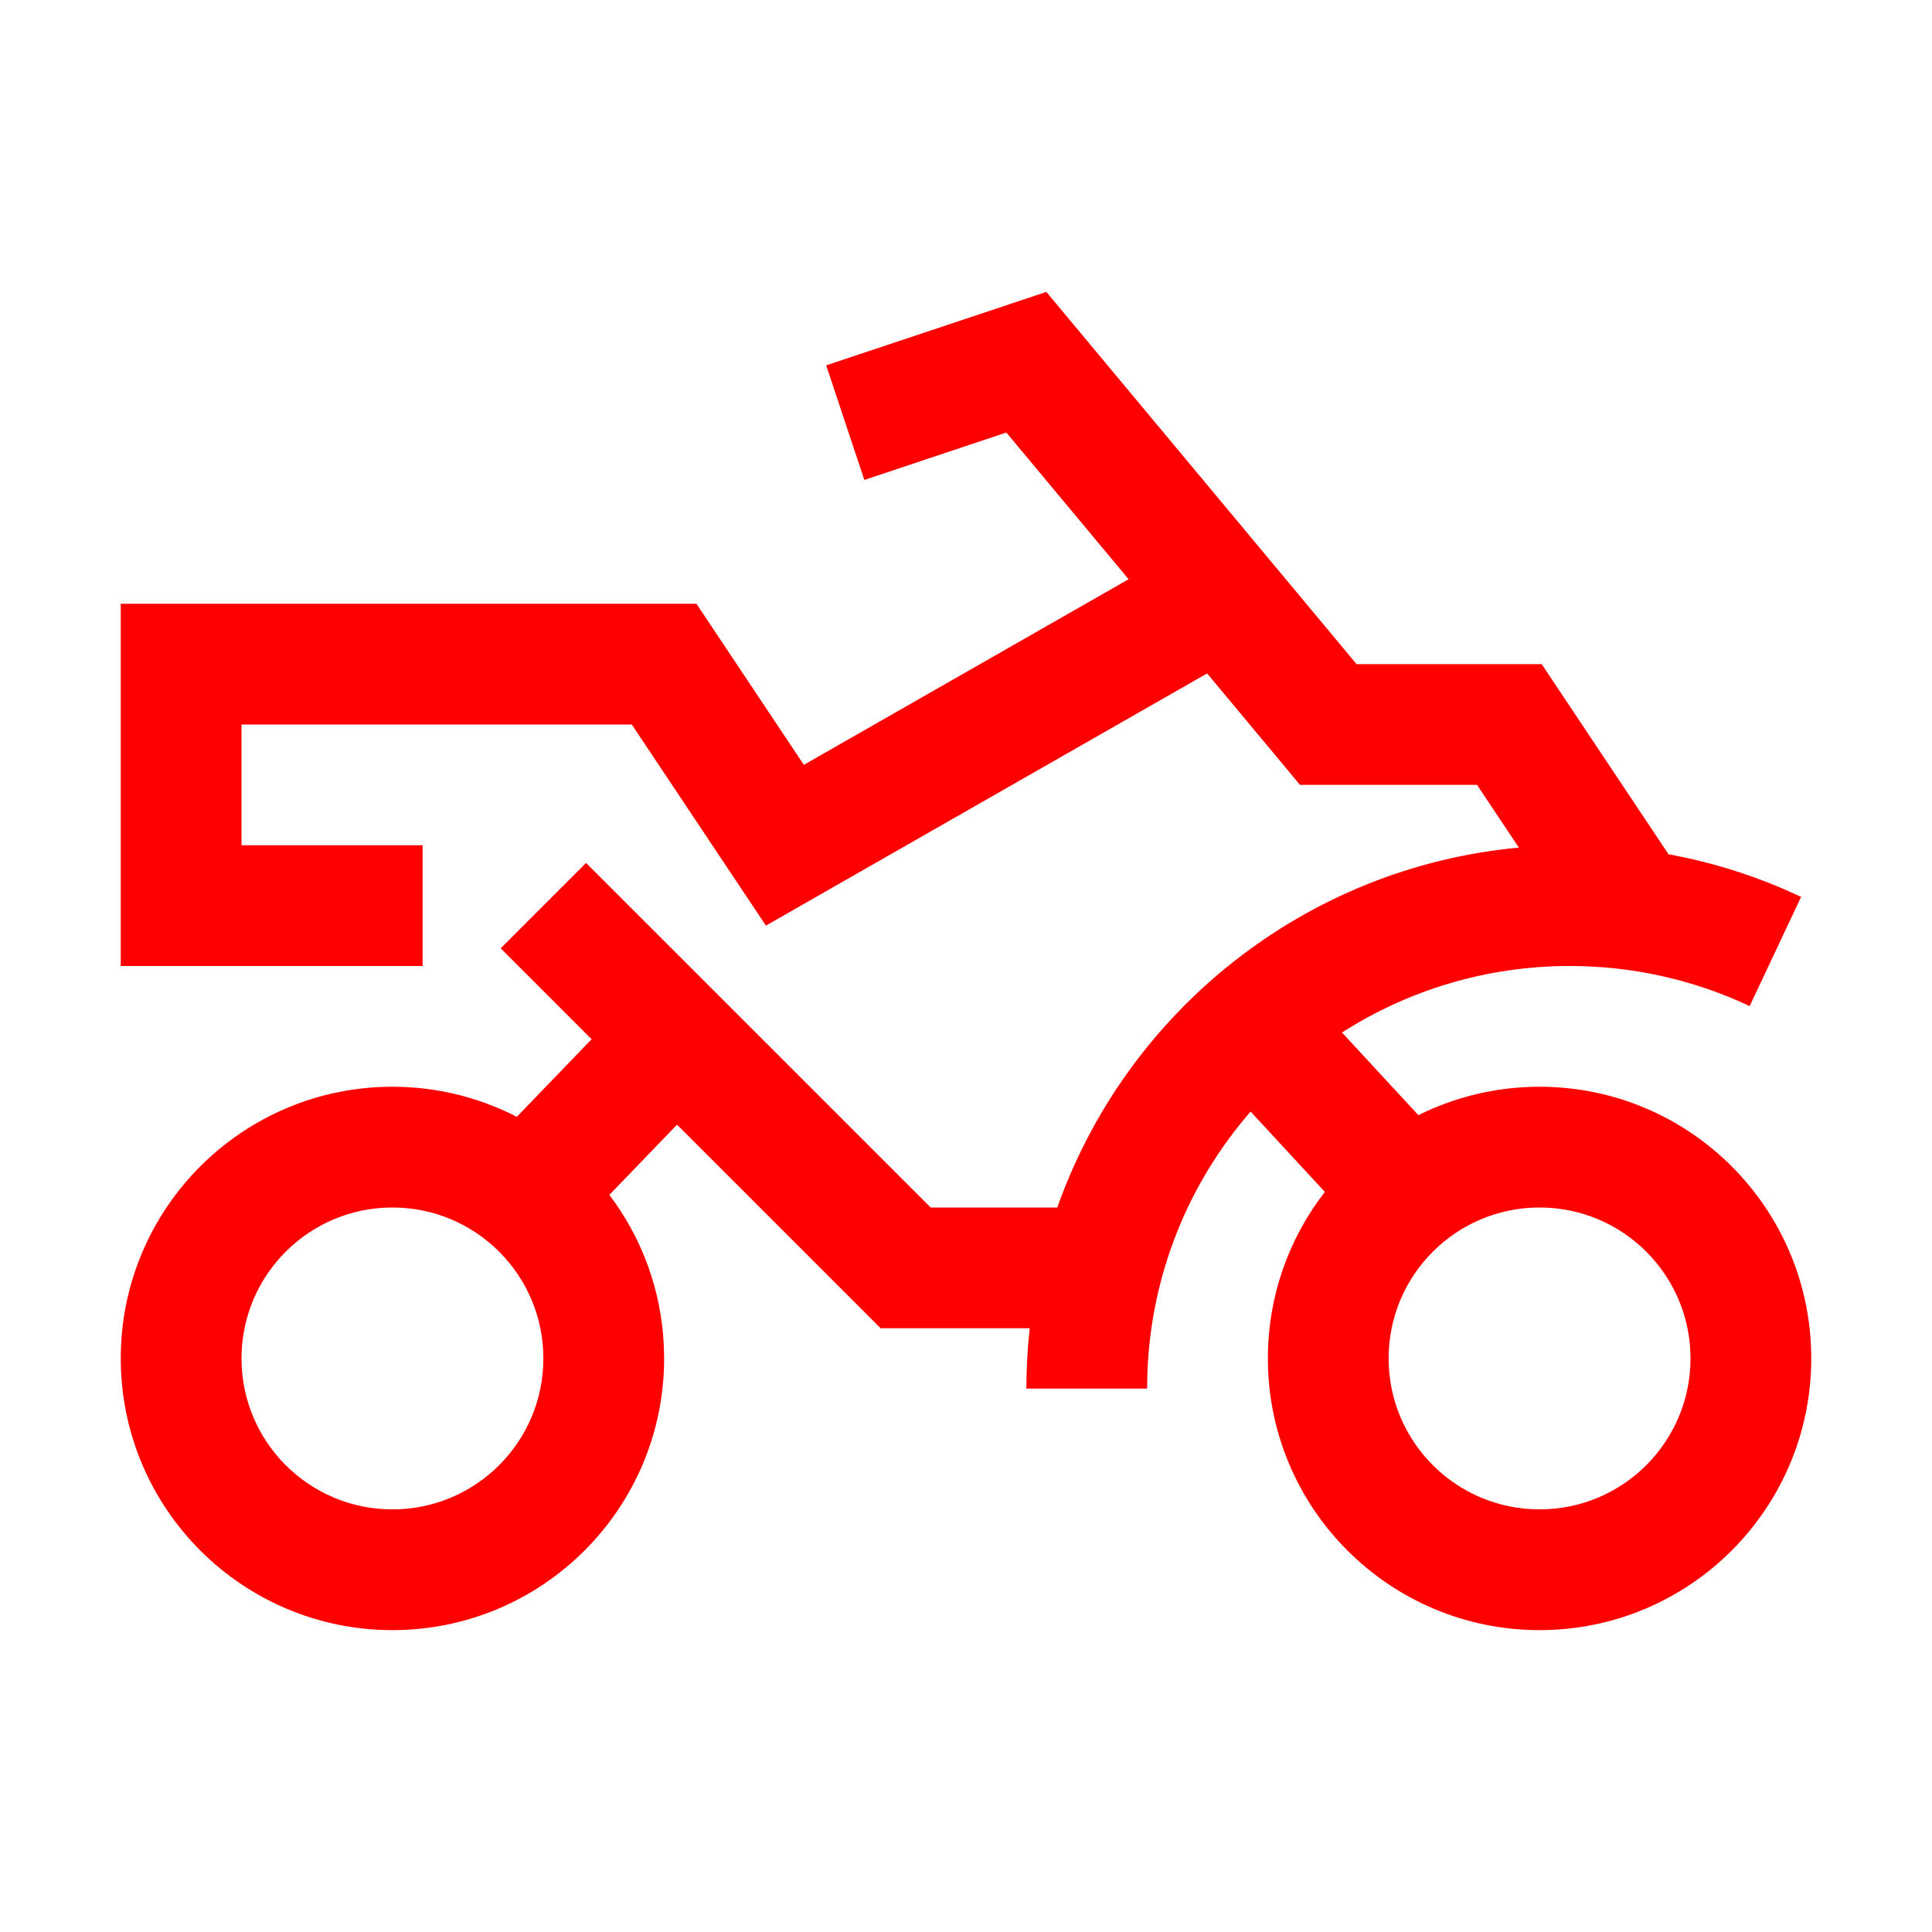 <?xml version="1.0" encoding="UTF-8"?>
<svg width="32px" height="32px" viewBox="0 0 32 32" version="1.1" xmlns="http://www.w3.org/2000/svg" xmlns:xlink="http://www.w3.org/1999/xlink">
    <title>Icons/32px/ATV-32</title>
    <g id="Icons/32px/ATV-32" stroke="none" stroke-width="1" fill="none" fill-rule="evenodd">
        <g>
            <rect id="invisible-32" x="0" y="0" width="32" height="32"></rect>
            <g id="lines" transform="translate(2, 4)" fill="#FF0000" fill-rule="nonzero">
                <path d="M15.331,0.835 L20.469,7 L23.535,7 L25.636,10.149 C26.279,10.267 26.906,10.455 27.505,10.708 L27.832,10.855 L26.98,12.664 C26.056,12.229 25.045,12 24,12 C22.611,12 21.317,12.405 20.228,13.102 L21.493,14.471 C22.097,14.17 22.779,14 23.5,14 C25.985,14 28,16.015 28,18.5 C28,20.985 25.985,23 23.5,23 C21.015,23 19,20.985 19,18.5 C19,17.461 19.352,16.504 19.944,15.742 L18.714,14.411 C17.695,15.583 17.06,17.098 17.004,18.759 L17,19 L15,19 C15,18.662 15.019,18.328 15.055,18 L12.586,18 L9.214,14.628 L8.093,15.791 C8.623,16.492 8.952,17.353 8.995,18.288 L9,18.5 C9,20.985 6.985,23 4.5,23 C2.015,23 0,20.985 0,18.5 C0,16.015 2.015,14 4.5,14 C5.242,14 5.942,14.18 6.56,14.498 L7.799,13.213 L6.293,11.707 L7.707,10.293 L13.415,16 L15.512,16 C16.658,12.758 19.609,10.368 23.157,10.039 L22.464,9 L19.532,9 L17.994,7.154 L10.686,11.331 L8.464,8 L2,8 L2,10 L5,10 L5,12 L1.0125234e-13,12 L1.0125234e-13,6 L9.535,6 L11.314,8.668 L16.693,5.594 L14.668,3.164 L12.316,3.949 L11.684,2.051 L15.331,0.835 Z M23.5,16 C22.119,16 21,17.119 21,18.5 C21,19.881 22.119,21 23.5,21 C24.881,21 26,19.881 26,18.5 C26,17.119 24.881,16 23.5,16 Z M4.5,16 C3.119,16 2,17.119 2,18.5 C2,19.881 3.119,21 4.5,21 C5.881,21 7,19.881 7,18.5 C7,17.119 5.881,16 4.5,16 Z" id="Combined-Shape"></path>
            </g>
        </g>
    </g>
</svg>
